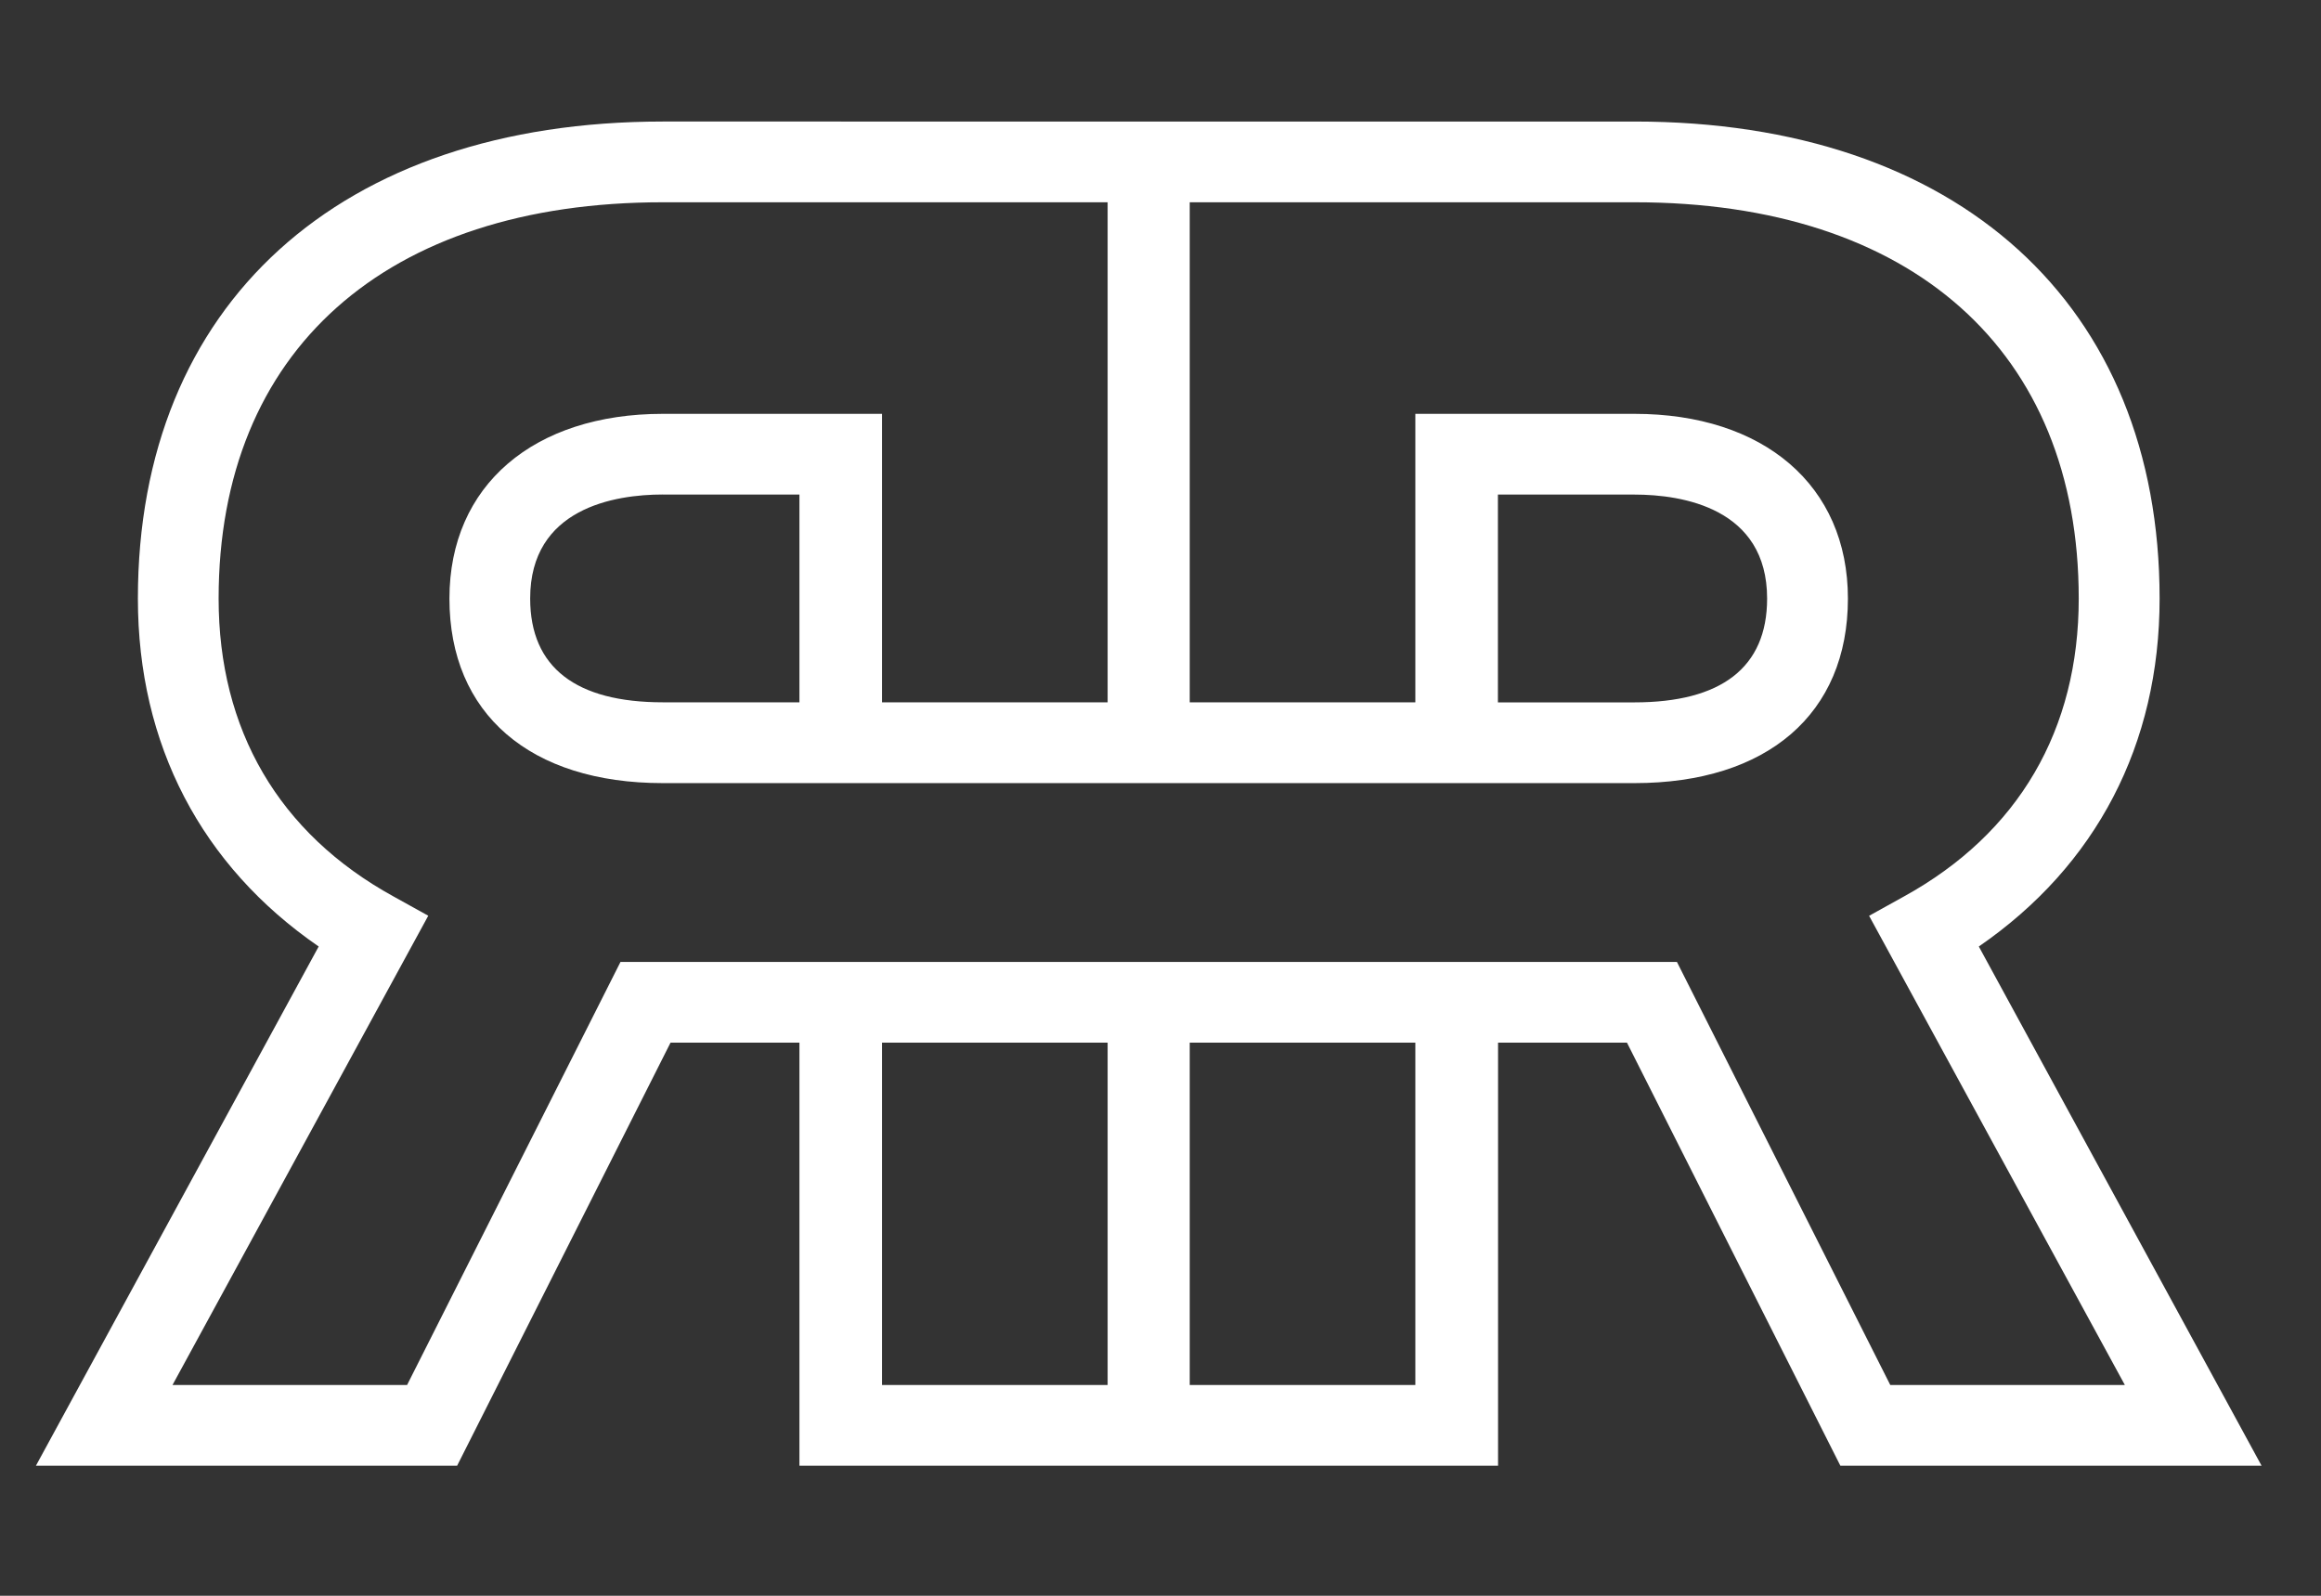 <?xml version="1.0" encoding="UTF-8" standalone="no"?>
<!-- Created with Inkscape (http://www.inkscape.org/) -->

<svg
   width="128"
   height="88"
   viewBox="0 0 33.867 23.283"
   version="1.1"
   id="svg1"
   inkscape:version="1.3 (0e150ed6c4, 2023-07-21)"
   sodipodi:docname="logo.svg"
   xmlns:inkscape="http://www.inkscape.org/namespaces/inkscape"
   xmlns:sodipodi="http://sodipodi.sourceforge.net/DTD/sodipodi-0.dtd"
   xmlns="http://www.w3.org/2000/svg"
   xmlns:svg="http://www.w3.org/2000/svg">
  <rect x="0" y="0" width="33.867" height="23.283" fill="#333333" stroke="none"/>
  <sodipodi:namedview
     id="namedview1"
     pagecolor="#ffffff"
     bordercolor="#000000"
     borderopacity="0.25"
     inkscape:showpageshadow="2"
     inkscape:pageopacity="0.0"
     inkscape:pagecheckerboard="0"
     inkscape:deskcolor="#d1d1d1"
     inkscape:document-units="mm"
     inkscape:zoom="3.8299633"
     inkscape:cx="89.687543"
     inkscape:cy="72.585551"
     inkscape:window-width="1920"
     inkscape:window-height="964"
     inkscape:window-x="0"
     inkscape:window-y="0"
     inkscape:window-maximized="1"
     inkscape:current-layer="layer1" />
  <defs
     id="defs1" />
  <g
     inkscape:label="Camada 1"
     inkscape:groupmode="layer"
     id="layer1">
    <path
       id="path1"
       style="font-weight:600;font-size:7.408px;line-height:1.5;font-family:Montserrat;-inkscape-font-specification:'Montserrat Semi-Bold';text-align:justify;fill:#ffffff;fill-opacity:1;stroke:none;stroke-width:0.05;stroke-linecap:square;stroke-linejoin:bevel;stroke-dasharray:none;paint-order:markers stroke fill"
       d="m 9.672,1.773 c -4.714,0 -7.66,2.667 -7.66,6.96 0,2.132 0.927,3.899 2.638,5.077 L 0.524,21.386 H 6.67 l 3.114,-6.173 h 1.881 v 6.173 h 4.498 1.198 4.498 v -6.173 h 1.881 l 3.114,6.173 h 6.146 l -4.126,-7.576 c 1.712,-1.178 2.638,-2.945 2.638,-5.077 0,-4.293 -2.947,-6.96 -7.66,-6.96 h -6.49 -1.198 z m 0,1.178 H 16.162 V 10.247 H 12.87 V 6.038 H 9.672 c -1.88,0 -3.114,1.04 -3.114,2.695 0,1.683 1.178,2.693 3.114,2.693 h 6.49 1.198 6.49 c 1.936,0 3.114,-1.01 3.114,-2.693 0,-1.655 -1.234,-2.695 -3.114,-2.695 H 20.652 V 10.247 H 17.36 V 2.951 h 6.49 c 4.04,0 6.482,2.162 6.482,5.782 0,1.908 -0.871,3.423 -2.554,4.349 l -0.505,0.28 3.732,6.846 H 27.582 L 24.469,14.035 H 22.224 17.36 16.162 11.299 9.054 L 5.94,20.208 H 2.517 L 6.249,13.361 5.744,13.081 C 4.061,12.156 3.19,10.641 3.19,8.733 c 0,-3.62 2.442,-5.782 6.482,-5.782 z m 0,4.265 H 11.665 V 10.247 H 9.672 c -1.263,0 -1.936,-0.505 -1.936,-1.515 0,-1.319 1.234,-1.517 1.936,-1.517 z m 12.185,0 h 1.992 c 0.701,0 1.936,0.198 1.936,1.517 0,1.01 -0.673,1.515 -1.936,1.515 h -1.992 z m -8.987,7.997 h 3.292 v 4.995 h -3.292 z m 4.49,0 h 3.292 v 4.995 h -3.292 z" />
  </g>
</svg>
